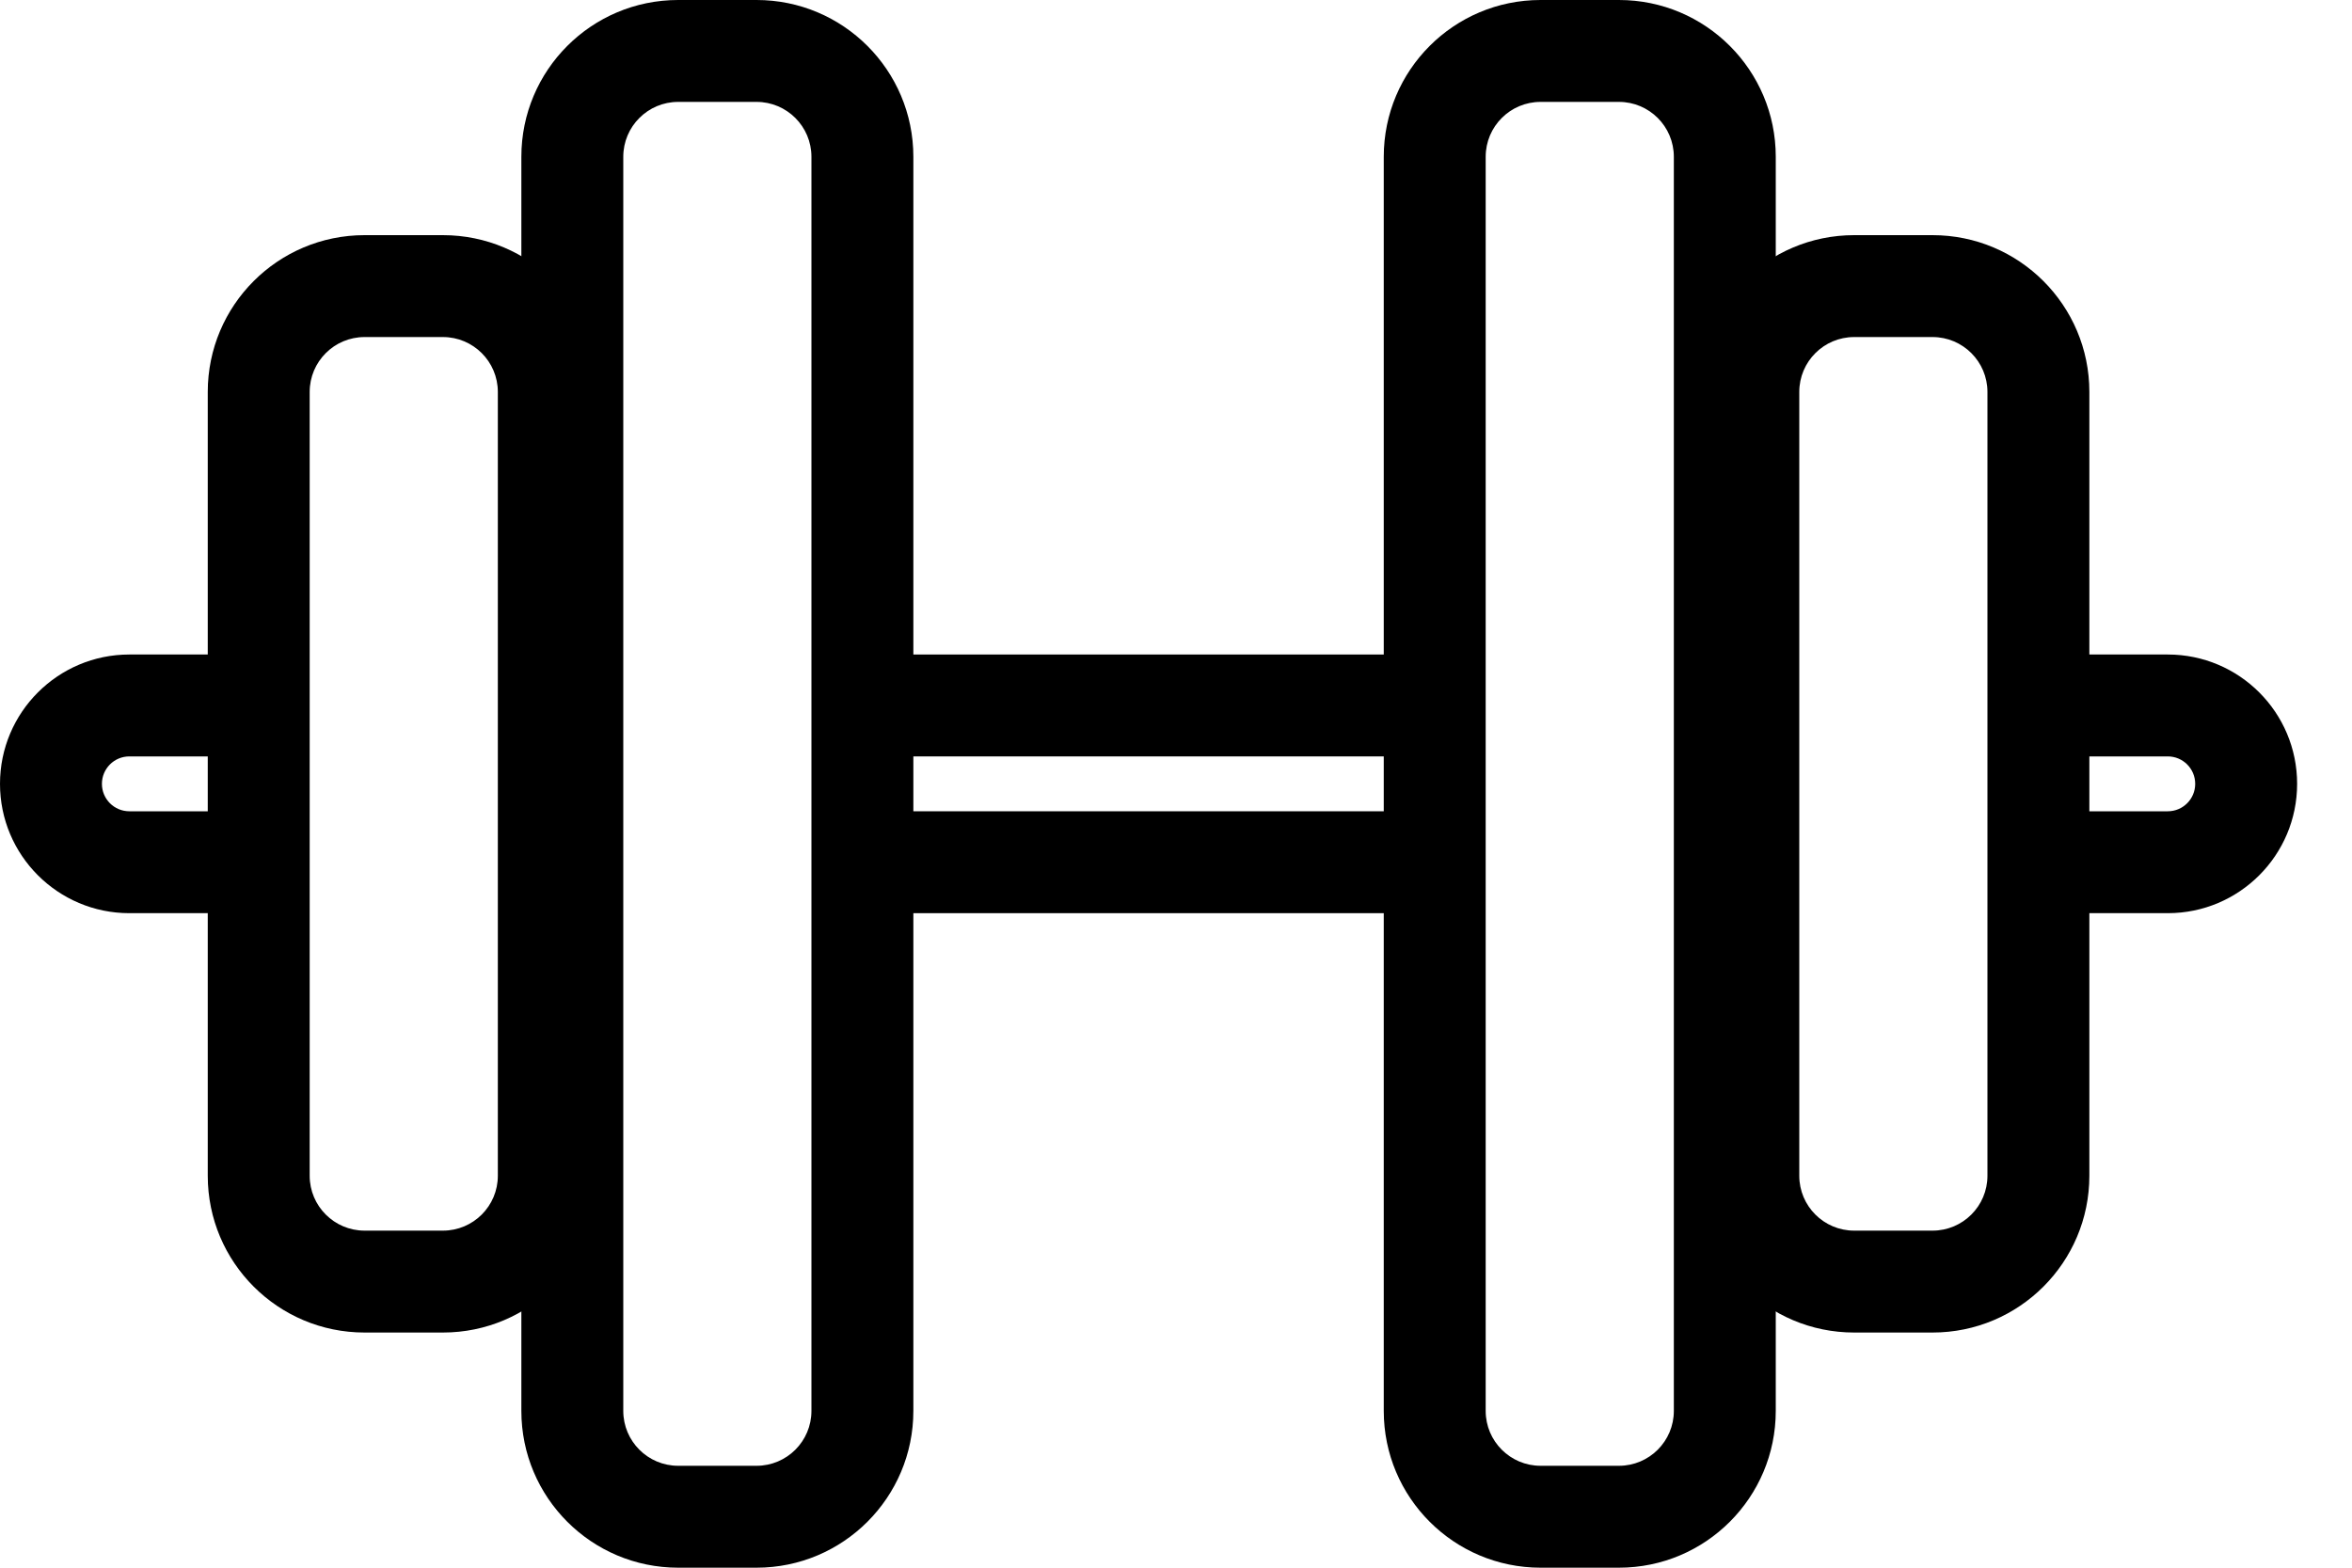 <svg width="33" height="22" viewBox="0 0 33 22" fill="none" xmlns="http://www.w3.org/2000/svg">
<path fill-rule="evenodd" clip-rule="evenodd" d="M0 11C0 9.998 0.813 9.185 1.815 9.185H4.015V10.615H1.815C1.602 10.615 1.43 10.787 1.43 11C1.43 11.213 1.602 11.385 1.815 11.385H4.015V12.815H1.815C0.813 12.815 0 12.002 0 11Z" fill="black"/>
<path fill-rule="evenodd" clip-rule="evenodd" d="M32.23 11C32.23 12.002 31.418 12.815 30.415 12.815H28.215V11.385H30.415C30.628 11.385 30.8 11.213 30.8 11C30.8 10.787 30.628 10.615 30.415 10.615H28.215V9.185H30.415C31.418 9.185 32.23 9.998 32.23 11Z" fill="black"/>
<path fill-rule="evenodd" clip-rule="evenodd" d="M22.715 1.43H21.615C21.19 1.43 20.845 1.775 20.845 2.2V19.8C20.845 20.225 21.19 20.57 21.615 20.57H22.715C23.14 20.57 23.485 20.225 23.485 19.8V2.2C23.485 1.775 23.14 1.43 22.715 1.43ZM21.615 0C20.4 0 19.415 0.985 19.415 2.2V19.8C19.415 21.015 20.4 22 21.615 22H22.715C23.93 22 24.915 21.015 24.915 19.8V2.2C24.915 0.985 23.93 0 22.715 0H21.615Z" fill="black"/>
<path fill-rule="evenodd" clip-rule="evenodd" d="M6.215 4.73H5.115C4.69 4.73 4.345 5.075 4.345 5.5V16.5C4.345 16.925 4.69 17.27 5.115 17.27H6.215C6.64 17.27 6.985 16.925 6.985 16.5V5.5C6.985 5.075 6.64 4.73 6.215 4.73ZM5.115 3.3C3.9 3.3 2.915 4.285 2.915 5.5V16.5C2.915 17.715 3.9 18.7 5.115 18.7H6.215C7.43 18.7 8.415 17.715 8.415 16.5V5.5C8.415 4.285 7.43 3.3 6.215 3.3H5.115Z" fill="black"/>
<path fill-rule="evenodd" clip-rule="evenodd" d="M27.115 4.73H26.015C25.59 4.73 25.245 5.075 25.245 5.5V16.5C25.245 16.925 25.59 17.27 26.015 17.27H27.115C27.54 17.27 27.885 16.925 27.885 16.5V5.5C27.885 5.075 27.54 4.73 27.115 4.73ZM26.015 3.3C24.8 3.3 23.815 4.285 23.815 5.5V16.5C23.815 17.715 24.8 18.7 26.015 18.7H27.115C28.33 18.7 29.315 17.715 29.315 16.5V5.5C29.315 4.285 28.33 3.3 27.115 3.3H26.015Z" fill="black"/>
<path fill-rule="evenodd" clip-rule="evenodd" d="M10.615 1.43H9.515C9.09 1.43 8.745 1.775 8.745 2.2V19.8C8.745 20.225 9.09 20.57 9.515 20.57H10.615C11.04 20.57 11.385 20.225 11.385 19.8V2.2C11.385 1.775 11.04 1.43 10.615 1.43ZM9.515 0C8.3 0 7.315 0.985 7.315 2.2V19.8C7.315 21.015 8.3 22 9.515 22H10.615C11.83 22 12.815 21.015 12.815 19.8V2.2C12.815 0.985 11.83 0 10.615 0H9.515Z" fill="black"/>
<path fill-rule="evenodd" clip-rule="evenodd" d="M20.115 12.815H11.715V11.385H20.115V12.815Z" fill="black"/>
<path fill-rule="evenodd" clip-rule="evenodd" d="M20.115 10.615H11.715V9.185H20.115V10.615Z" fill="black"/>
</svg>
